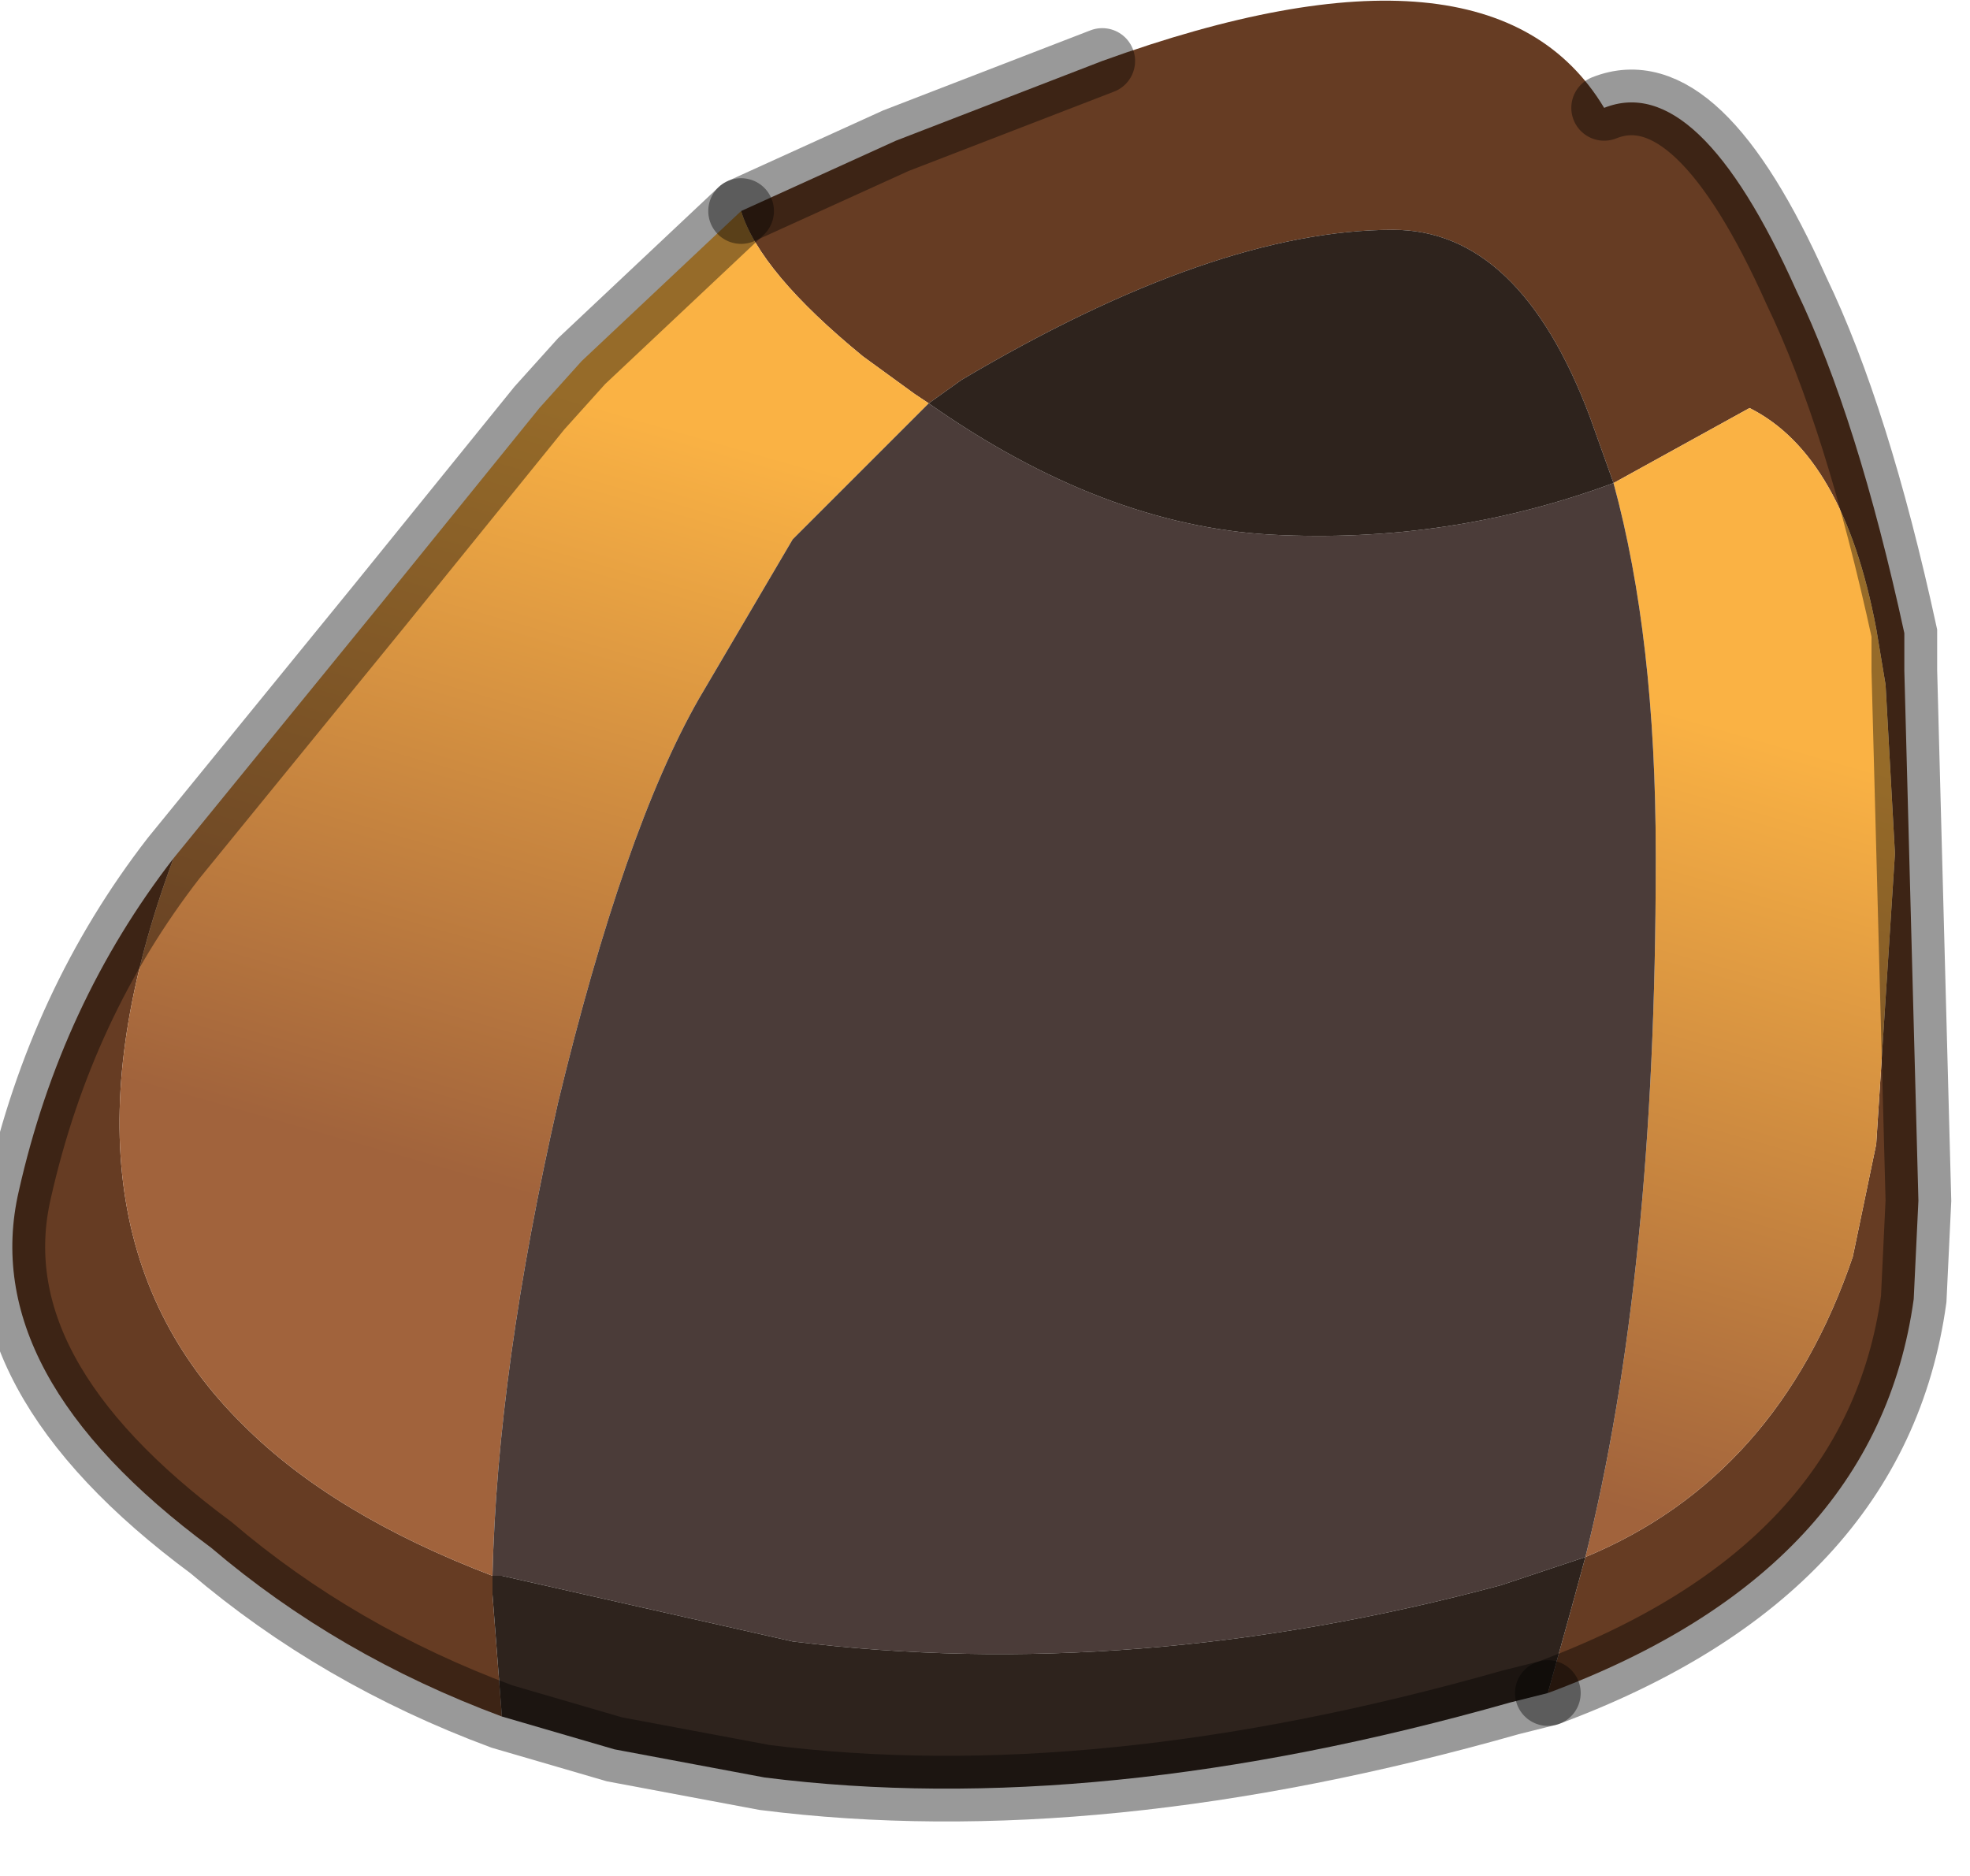<?xml version="1.0" encoding="utf-8"?>
<svg version="1.1" id="Layer_1"
xmlns="http://www.w3.org/2000/svg"
xmlns:xlink="http://www.w3.org/1999/xlink"
width="21px" height="20px"
xml:space="preserve">
<g id="PathID_4474" transform="matrix(1, 0, 0, 1, 10.6, 9.3)">
<path style="fill:#663C23;fill-opacity:1" d="M6.15 7.85L6.3 7.3Q8.35 6.45 9.15 4.1L9.4 2.9L9.6 -0.2L9.5 -2L9.4 -2.6Q9.05 -4.45 8.05 -4.95L6.6 -4.15L6.35 -4.85Q5.6 -6.85 4.25 -6.85Q2.35 -6.85 -0.35 -5.25L-0.7 -5L-0.85 -5.1L-1.4 -5.5Q-2.5 -6.4 -2.7 -7.05L-1.05 -7.8L1.15 -8.65Q5.3 -10.15 6.5 -8.15Q7.5 -8.55 8.55 -6.2Q9.2 -4.85 9.7 -2.55L9.7 -2.15L9.85 3.5L9.8 4.55Q9.4 7.45 5.9 8.75L6.15 7.85M-5.35 7.5L-5.35 7.7L-5.25 9Q-7 8.35 -8.35 7.2Q-10.85 5.35 -10.4 3.4Q-9.95 1.4 -8.75 -0.15Q-10.2 3.75 -8 5.9Q-7.05 6.85 -5.35 7.5" />
<linearGradient
id="LinearGradID_1000" gradientUnits="userSpaceOnUse" gradientTransform="matrix(0.001, -0.005, 0.007, 0.002, 8.75, 3.05)" spreadMethod ="pad" x1="-819.2" y1="0" x2="819.2" y2="0" >
<stop  offset="0" style="stop-color:#A1633C;stop-opacity:1" />
<stop  offset="1" style="stop-color:#FAB244;stop-opacity:1" />
</linearGradient>
<path style="fill:url(#LinearGradID_1000) " d="M-2.15 -3.55L-3.15 -1.85Q-3.95 -0.45 -4.65 2.45Q-5.3 5.3 -5.35 7.5Q-7.05 6.85 -8 5.9Q-10.2 3.75 -8.75 -0.15L-6.55 -2.85L-4.85 -4.95L-4.4 -5.45L-2.7 -7.05Q-2.5 -6.4 -1.4 -5.5L-0.85 -5.1L-0.7 -5L-2.15 -3.55M7.05 -0.1L7.05 -0.2Q7.05 -2.5 6.6 -4.15L8.05 -4.95Q9.05 -4.45 9.4 -2.6L9.5 -2L9.6 -0.2L9.4 2.9L9.15 4.1Q8.35 6.45 6.3 7.3Q7.05 4.3 7.05 -0.1" />
<path style="fill:#4B3C39;fill-opacity:1" d="M-0.7 -5Q1.15 -3.7 2.95 -3.6Q4.85 -3.5 6.6 -4.15Q7.05 -2.5 7.05 -0.2L7.05 -0.1Q7.05 4.3 6.3 7.3L5.4 7.6Q1.5 8.65 -2.15 8.2L-5.25 7.5L-5.35 7.5Q-5.3 5.3 -4.65 2.45Q-3.95 -0.45 -3.15 -1.85L-2.15 -3.55L-0.7 -5" />
<path style="fill:#2E231D;fill-opacity:1" d="M2.95 -3.6Q1.15 -3.7 -0.7 -5L-0.35 -5.25Q2.35 -6.85 4.25 -6.85Q5.6 -6.85 6.35 -4.85L6.6 -4.15Q4.85 -3.5 2.95 -3.6M-5.35 7.7L-5.35 7.5L-5.25 7.5L-2.15 8.2Q1.5 8.65 5.4 7.6L6.3 7.3L6.15 7.85L5.9 8.75L5.5 8.85Q1.1 10.1 -2.45 9.65L-4.05 9.35L-5.25 9L-5.35 7.7" />
<path style="fill:none;stroke-width:0.7;stroke-linecap:round;stroke-linejoin:miter;stroke-miterlimit:5;stroke:#000000;stroke-opacity:0.4" d="M5.9 8.75Q9.4 7.45 9.8 4.55L9.85 3.5L9.7 -2.15L9.7 -2.55Q9.2 -4.85 8.55 -6.2Q7.5 -8.55 6.5 -8.15" />
<path style="fill:none;stroke-width:0.7;stroke-linecap:round;stroke-linejoin:miter;stroke-miterlimit:5;stroke:#000000;stroke-opacity:0.4" d="M1.15 -8.65L-1.05 -7.8L-2.7 -7.05" />
<path style="fill:none;stroke-width:0.7;stroke-linecap:round;stroke-linejoin:miter;stroke-miterlimit:5;stroke:#000000;stroke-opacity:0.4" d="M5.9 8.75L5.5 8.85Q1.1 10.1 -2.45 9.65L-4.05 9.35L-5.25 9Q-7 8.35 -8.35 7.2Q-10.85 5.35 -10.4 3.4Q-9.95 1.4 -8.75 -0.15L-6.55 -2.85L-4.85 -4.95L-4.4 -5.45L-2.7 -7.05" />
</g>
</svg>
